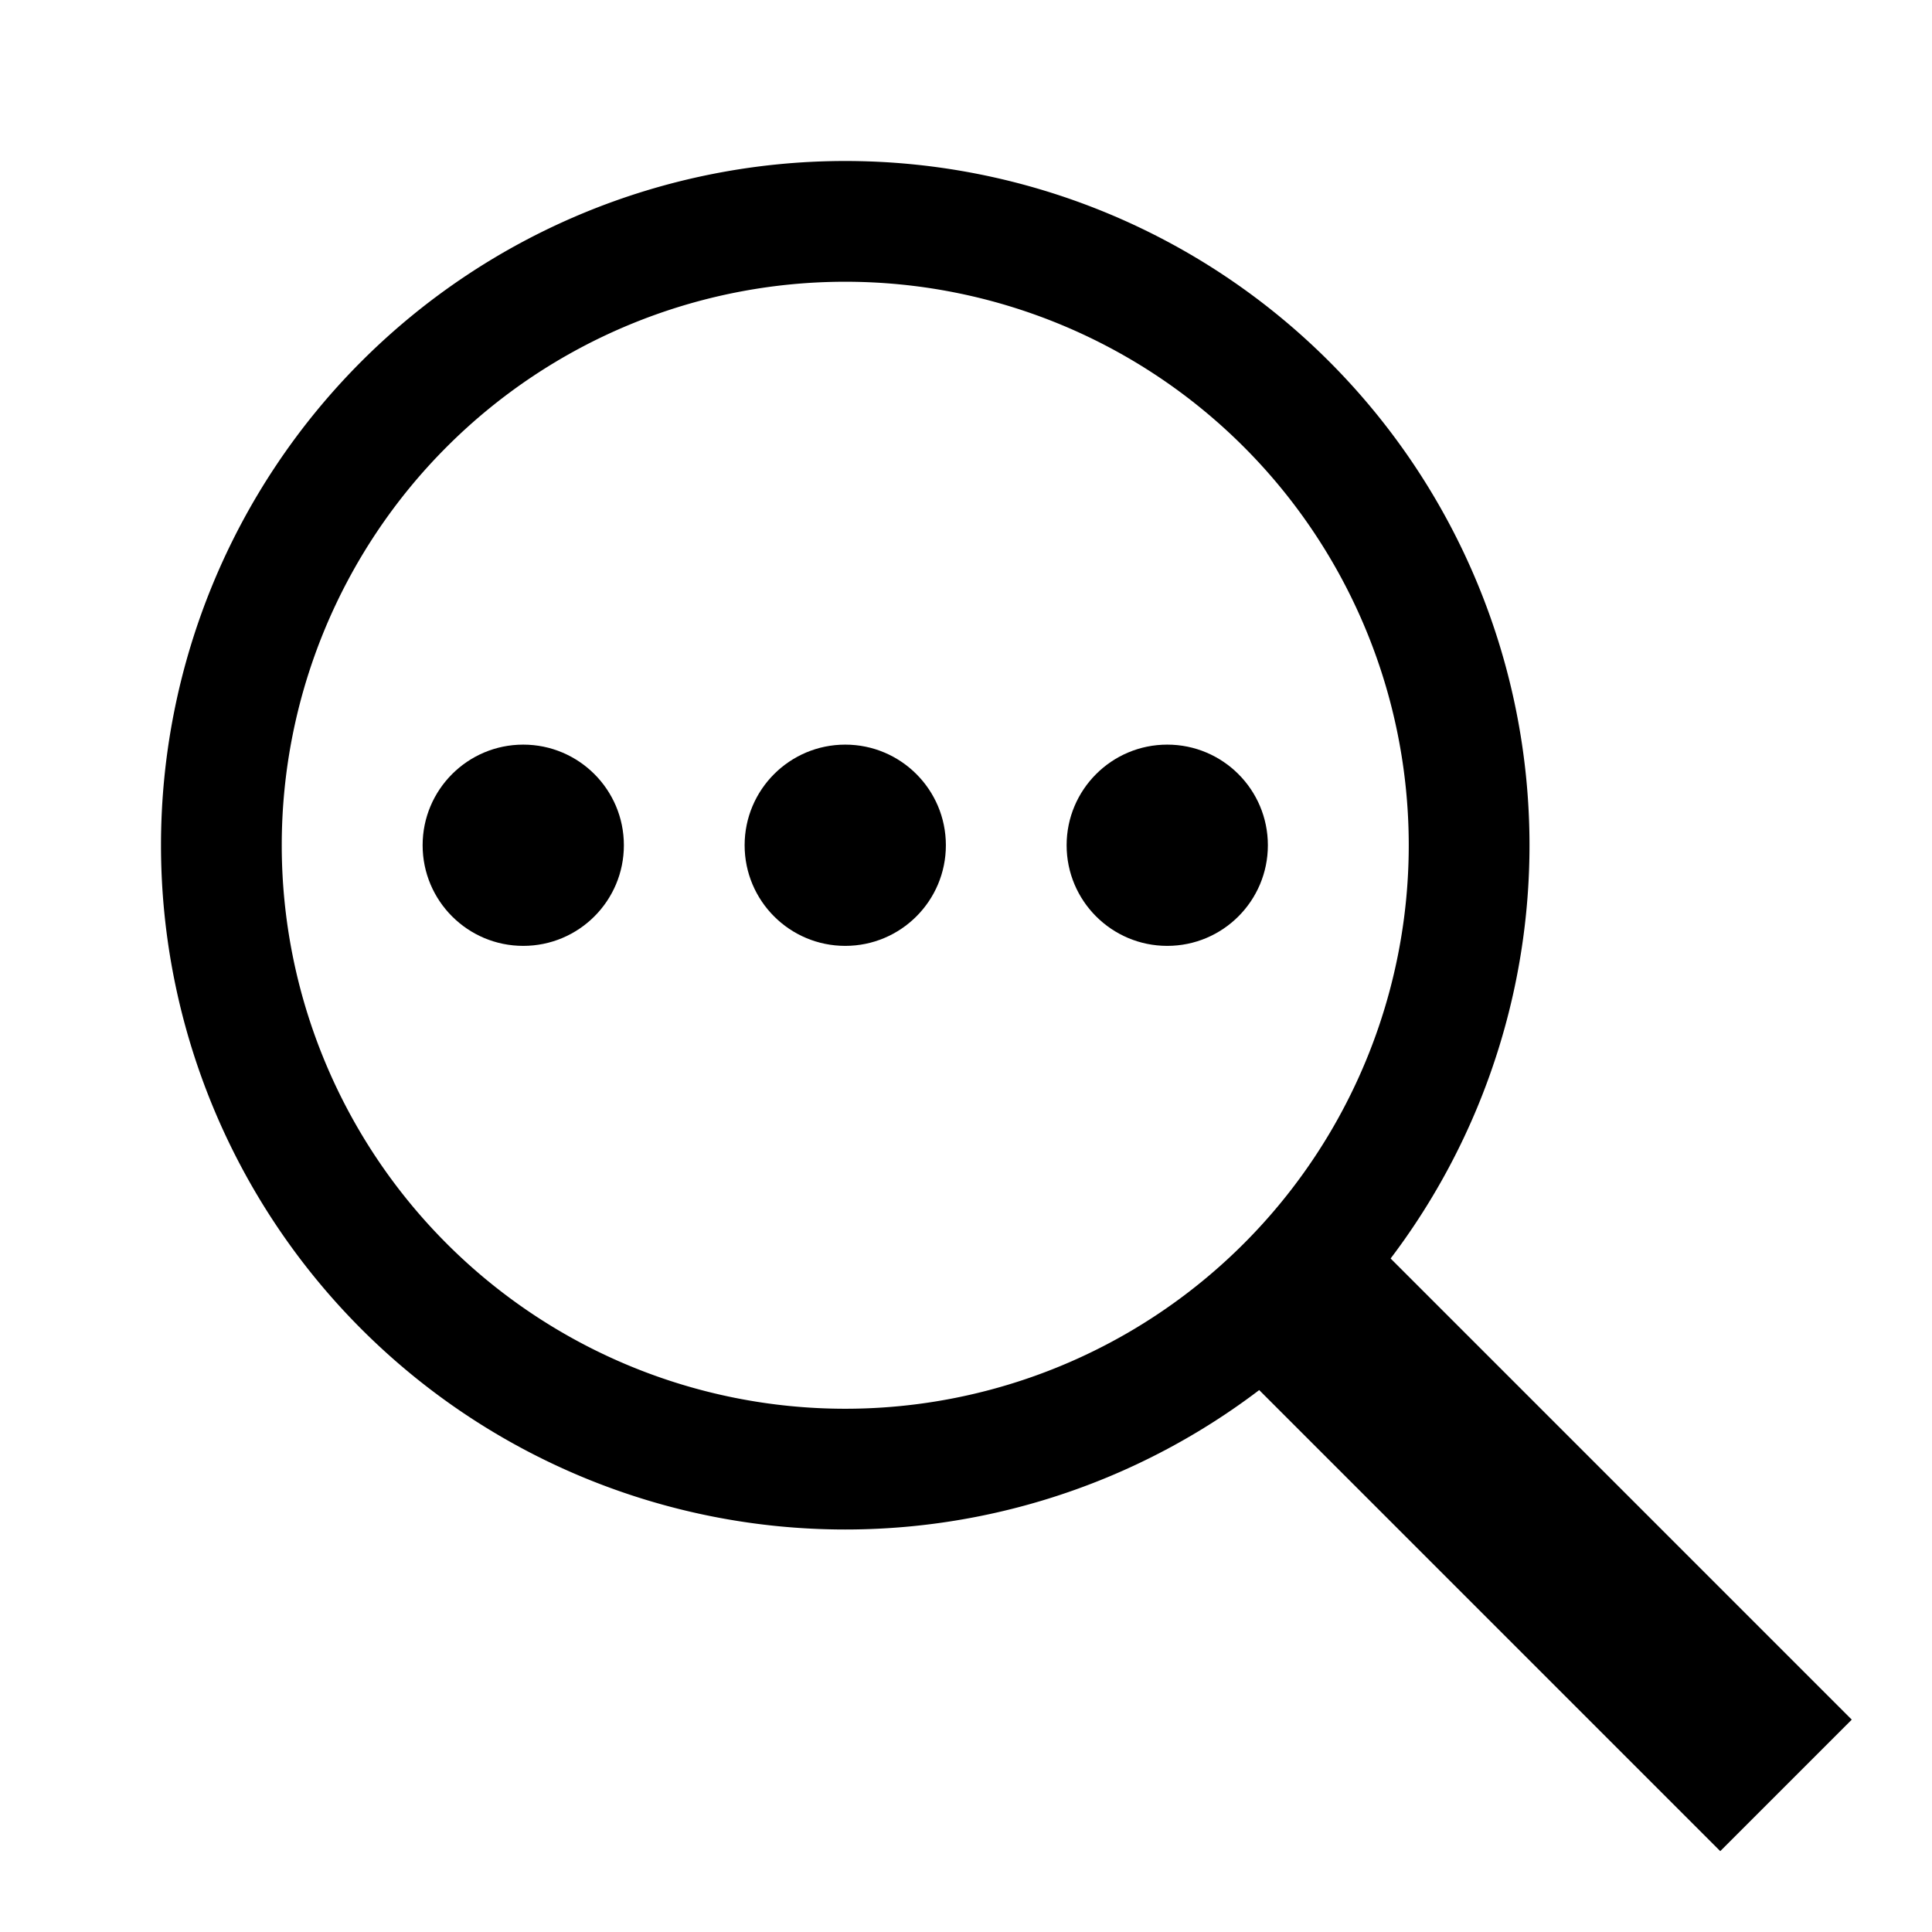 <svg id="Layer_1" data-name="Layer 1" xmlns="http://www.w3.org/2000/svg" viewBox="0 0 48 48">
    <rect id="_Rectangle_" data-name="&lt;Rectangle&gt;" style="fill:none;" width="48" height="48"/>
    <path id="_Compound_Path_" data-name="&lt;Compound Path&gt;" d="M21,4A17,17,0,1,0,38,21,17,17,0,0,0,21,4Zm0,31A14,14,0,1,1,35,21,14,14,0,0,1,21,35Z"/>
    <rect id="_Rectangle_2" data-name="&lt;Rectangle&gt;" x="35.63" y="28.83" width="4.62" height="18.2" transform="translate(-15.71 37.93) rotate(-45)"/>
    <circle id="_Path_" data-name="&lt;Path&gt;" cx="21" cy="21" r="2.5"/><circle id="_Path_2" data-name="&lt;Path&gt;" cx="13" cy="21" r="2.5"/>
    <circle id="_Path_3" data-name="&lt;Path&gt;" cx="29" cy="21" r="2.5"/>
</svg>
